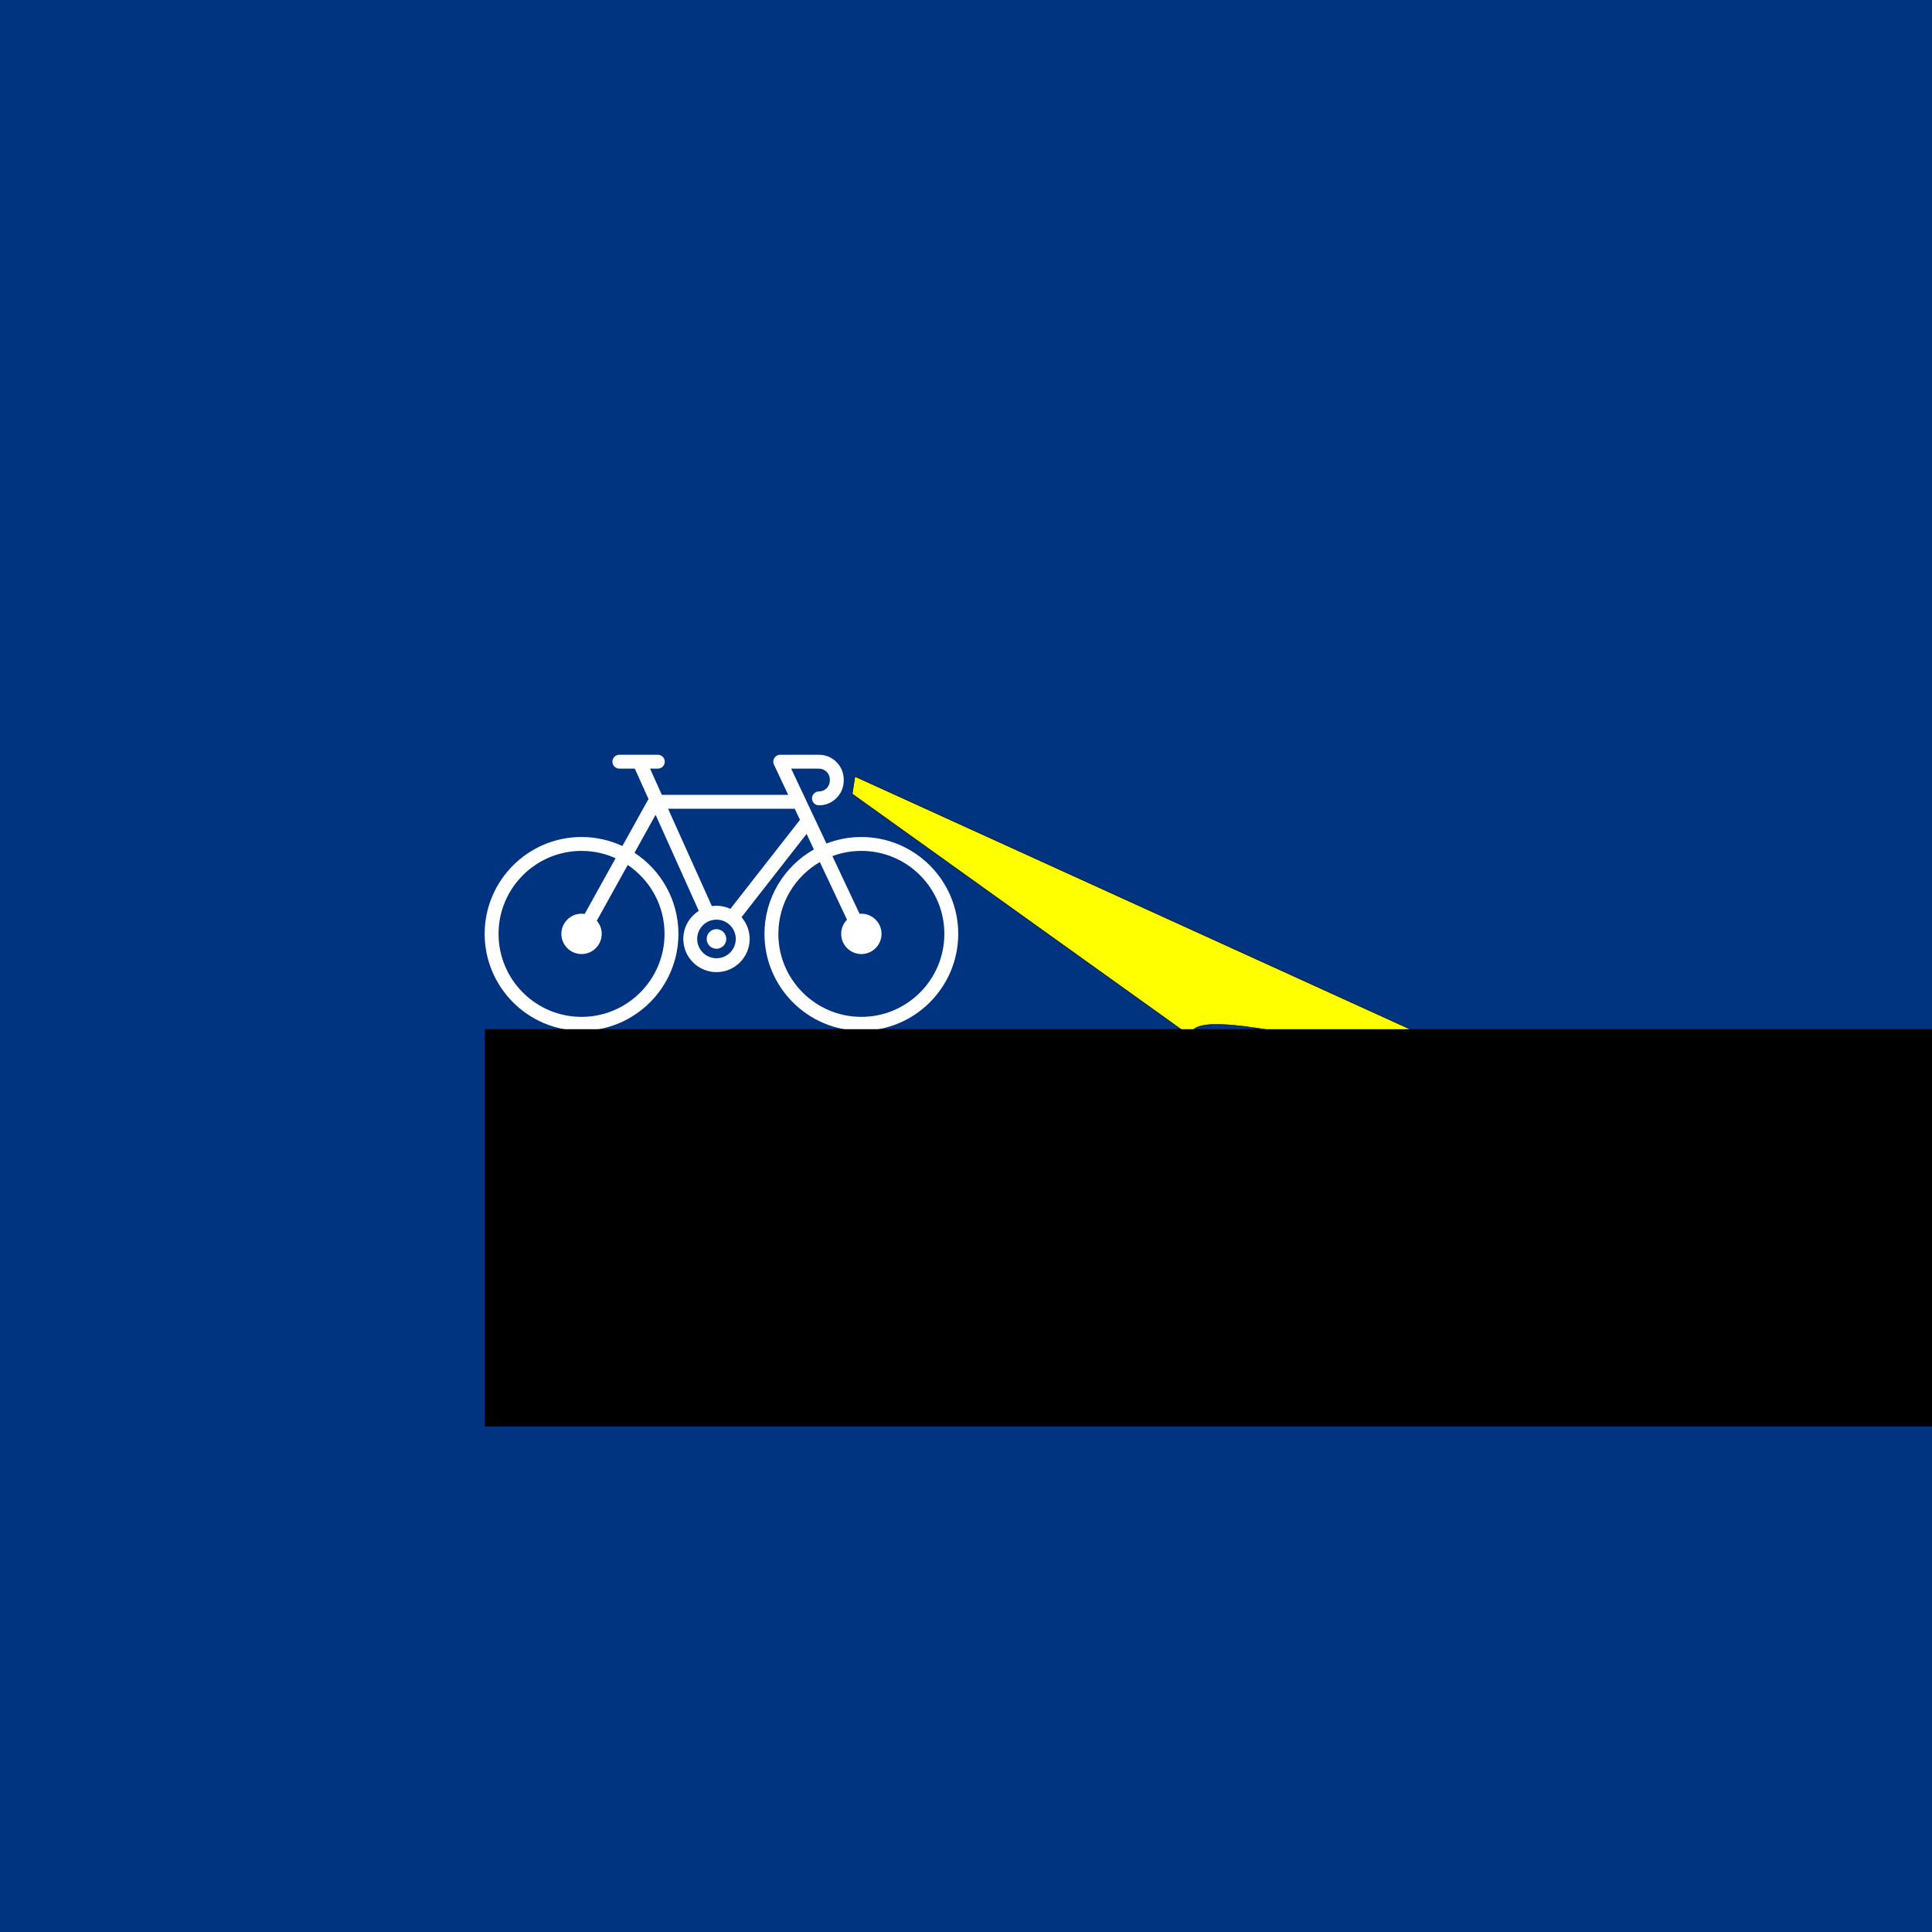 <?xml version="1.0" encoding="UTF-8" standalone="no"?>
<!-- Created with Inkscape (http://www.inkscape.org/) -->

<svg
   xmlns:dc="http://purl.org/dc/elements/1.1/"
   xmlns:cc="http://creativecommons.org/ns#"
   xmlns:rdf="http://www.w3.org/1999/02/22-rdf-syntax-ns#"
   xmlns:svg="http://www.w3.org/2000/svg"
   xmlns="http://www.w3.org/2000/svg"
   xmlns:sodipodi="http://sodipodi.sourceforge.net/DTD/sodipodi-0.dtd"
   xmlns:inkscape="http://www.inkscape.org/namespaces/inkscape"
   width="210mm"
   height="210mm"
   viewBox="0 0 744.094 744.094"
   id="svg2"
   version="1.1"
   inkscape:version="0.91 r13725"
   sodipodi:docname="splash-template.svg"
   inkscape:export-filename="C:\Users\peter\Documents\New folder\g3398-splash.png"
   inkscape:export-xdpi="267.06287"
   inkscape:export-ydpi="267.06287">
  <defs
     id="defs4" />
  <sodipodi:namedview
     id="base"
     pagecolor="#ffffff"
     bordercolor="#666666"
     borderopacity="1.0"
     inkscape:pageopacity="0.0"
     inkscape:pageshadow="2"
     inkscape:zoom="0.35"
     inkscape:cx="531.48458"
     inkscape:cy="572.44455"
     inkscape:document-units="px"
     inkscape:current-layer="layer1"
     showgrid="false"
     showguides="true"
     inkscape:guide-bbox="true"
     inkscape:window-width="1034"
     inkscape:window-height="594"
     inkscape:window-x="-8"
     inkscape:window-y="-8"
     inkscape:window-maximized="1">
    <sodipodi:guide
       position="351.533,961.665"
       orientation="1,0"
       id="guide3505" />
    <sodipodi:guide
       position="-189.909,371.736"
       orientation="0,1"
       id="guide3507" />
  </sodipodi:namedview>
  <g
     inkscape:label="Layer 1"
     inkscape:groupmode="layer"
     id="layer1"
     transform="translate(0,-308.268)">
    <rect
       style="fill:#003380;stroke:none;stroke-width:4"
       id="rect3420"
       width="788.962"
       height="775.253"
       x="-20.729"
       y="297.861" />
    <g
       id="g3509"
       transform="matrix(0.181,0,0,0.181,289.45,525.964)">
      <g
         style="fill:#ffffff"
         transform="matrix(2.11,0,0,2.11,-567.88,193.072)"
         id="g3398">
        <g
           style="fill:#ffffff"
           id="g3356">
          <path
             style="fill:#ffffff"
             inkscape:connector-curvature="0"
             d="m 379.876,182.566 c -12.402,0 -24.269,2.328 -35.194,6.561 l -35.573,-75.513 28.007,10e-4 c 6.052,0 10.977,4.925 10.977,10.979 l 0,1.064 c 0,6.054 -4.924,10.979 -10.977,10.979 -3.866,0 -7,3.134 -7,7 0,3.866 3.134,7 7,7 13.772,0 24.977,-11.206 24.977,-24.979 l 0,-1.064 c 0,-13.773 -11.205,-24.979 -24.977,-24.979 l -38.952,0.007 c -0.051,0 0.051,-0.001 0,0 -1.03,-0.015 -2.079,0.191 -3.074,0.66 -3.497,1.647 -4.997,5.818 -3.349,9.316 l 14.358,30.477 -127.42,0 -11.899,-26.46 7.857,0 c 3.866,0 7,-3.134 7,-7 0,-3.866 -3.134,-7 -7,-7 l -38.801,-10e-4 c -3.866,0 -7,3.134 -7,7 0,3.866 3.134,7 7,7 l 15.593,0 13.833,30.761 c -0.256,0.315 -0.493,0.652 -0.697,1.02 l -25.694,46.282 c -12.519,-5.841 -26.468,-9.112 -41.17,-9.112 C 43.828,182.566 0,226.392 0,280.262 c 0,53.868 43.828,97.693 97.701,97.693 l 0.002,0 c 53.869,0 97.694,-43.825 97.694,-97.693 0,-34.177 -17.644,-64.305 -44.297,-81.77 l 21.269,-38.311 43.576,96.903 c -9.379,5.935 -15.626,16.394 -15.626,28.29 0,18.449 15.011,33.459 33.463,33.459 18.448,0 33.456,-15.01 33.456,-33.459 0,-8.389 -3.109,-16.06 -8.227,-21.939 l 65.641,-83.976 7.374,15.653 c -29.727,16.771 -49.848,48.652 -49.848,85.149 0,53.869 43.827,97.694 97.698,97.694 53.869,0 97.695,-43.826 97.695,-97.694 0,-53.869 -43.826,-97.695 -97.695,-97.695 z m -198.48,97.696 c 0,46.148 -37.545,83.693 -83.694,83.693 l -0.002,0 C 51.548,363.956 14,326.411 14,280.262 c 0,-46.15 37.548,-83.696 83.701,-83.696 12.237,0 23.858,2.662 34.346,7.402 L 100.84,260.18 c -1.026,-0.16 -2.07,-0.268 -3.141,-0.268 -11.22,0 -20.349,9.129 -20.349,20.35 0,11.219 9.128,20.347 20.349,20.347 11.221,0 20.349,-9.127 20.349,-20.347 0,-5.078 -1.882,-9.716 -4.969,-13.285 l 31.206,-56.212 c 22.366,15.041 37.111,40.578 37.111,69.497 z m 52.386,24.571 c -10.732,0 -19.463,-8.729 -19.463,-19.459 0,-10.731 8.731,-19.461 19.463,-19.461 10.728,0 19.456,8.73 19.456,19.461 0,10.73 -8.728,19.459 -19.456,19.459 z m 14.041,-49.819 c -4.273,-1.984 -9.028,-3.101 -14.042,-3.101 -1.583,0 -3.138,0.118 -4.663,0.332 l -44.145,-98.17 127.72,0 5.276,11.2 -70.146,89.739 z m 132.053,108.943 c -46.151,0 -83.698,-37.545 -83.698,-83.694 0,-30.907 16.853,-57.935 41.839,-72.431 l 27.39,58.141 c -3.633,3.678 -5.882,8.724 -5.882,14.29 0,11.219 9.129,20.347 20.35,20.347 11.22,0 20.348,-9.127 20.348,-20.347 0,-11.221 -9.128,-20.35 -20.348,-20.35 -0.608,0 -1.208,0.039 -1.803,0.092 l -27.403,-58.17 c 9.099,-3.399 18.938,-5.268 29.208,-5.268 46.15,0 83.695,37.546 83.695,83.696 -10e-4,46.149 -37.546,83.694 -83.696,83.694 z"
             id="path3358" />
          <path
             style="fill:#ffffff"
             inkscape:connector-curvature="0"
             d="m 233.779,275.48 c -5.455,0 -9.892,4.438 -9.892,9.893 0,5.454 4.438,9.892 9.892,9.892 5.454,0 9.892,-4.438 9.892,-9.892 0,-5.455 -4.437,-9.893 -9.892,-9.893 z"
             id="path3360" />
        </g>
        <g
           style="fill:#ffffff"
           id="g3362" />
        <g
           style="fill:#ffffff"
           id="g3364" />
        <g
           style="fill:#ffffff"
           id="g3366" />
        <g
           style="fill:#ffffff"
           id="g3368" />
        <g
           style="fill:#ffffff"
           id="g3370" />
        <g
           style="fill:#ffffff"
           id="g3372" />
        <g
           style="fill:#ffffff"
           id="g3374" />
        <g
           style="fill:#ffffff"
           id="g3376" />
        <g
           style="fill:#ffffff"
           id="g3378" />
        <g
           style="fill:#ffffff"
           id="g3380" />
        <g
           style="fill:#ffffff"
           id="g3382" />
        <g
           style="fill:#ffffff"
           id="g3384" />
        <g
           style="fill:#ffffff"
           id="g3386" />
        <g
           style="fill:#ffffff"
           id="g3388" />
        <g
           style="fill:#ffffff"
           id="g3390" />
      </g>
      <path
         sodipodi:nodetypes="ccccc"
         inkscape:connector-curvature="0"
         id="path3503"
         d="m 220,449.505 1201.718,547.036 c 0.194,94.929 -487.823,-81.94 -487.442,5.531 L 214.286,486.648 Z"
         style="fill:#ffff00;fill-rule:evenodd;stroke:#000000;stroke-width:1px;stroke-linecap:butt;stroke-linejoin:miter;stroke-opacity:1" />
    </g>
    <flowRoot
       xml:space="preserve"
       id="flowRoot3365"
       style="font-style:normal;font-weight:normal;font-size:40px;line-height:125%;font-family:sans-serif;letter-spacing:0px;word-spacing:0px;fill:#000000;fill-opacity:1;stroke:none;stroke-width:1px;stroke-linecap:butt;stroke-linejoin:miter;stroke-opacity:1"
       transform="matrix(1.575,0,0,1.575,-110.272,-1.539)"><flowRegion
         id="flowRegion3367"><rect
           id="rect3369"
           width="422.857"
           height="97.143"
           x="188.571"
           y="448.38" /></flowRegion><flowPara
         id="flowPara3371"
         style="font-style:normal;font-variant:normal;font-weight:normal;font-stretch:normal;font-family:'Leelawadee UI';-inkscape-font-specification:'Leelawadee UI';fill:#ffffff">STREETLIGHT</flowPara></flowRoot>  </g>
</svg>
